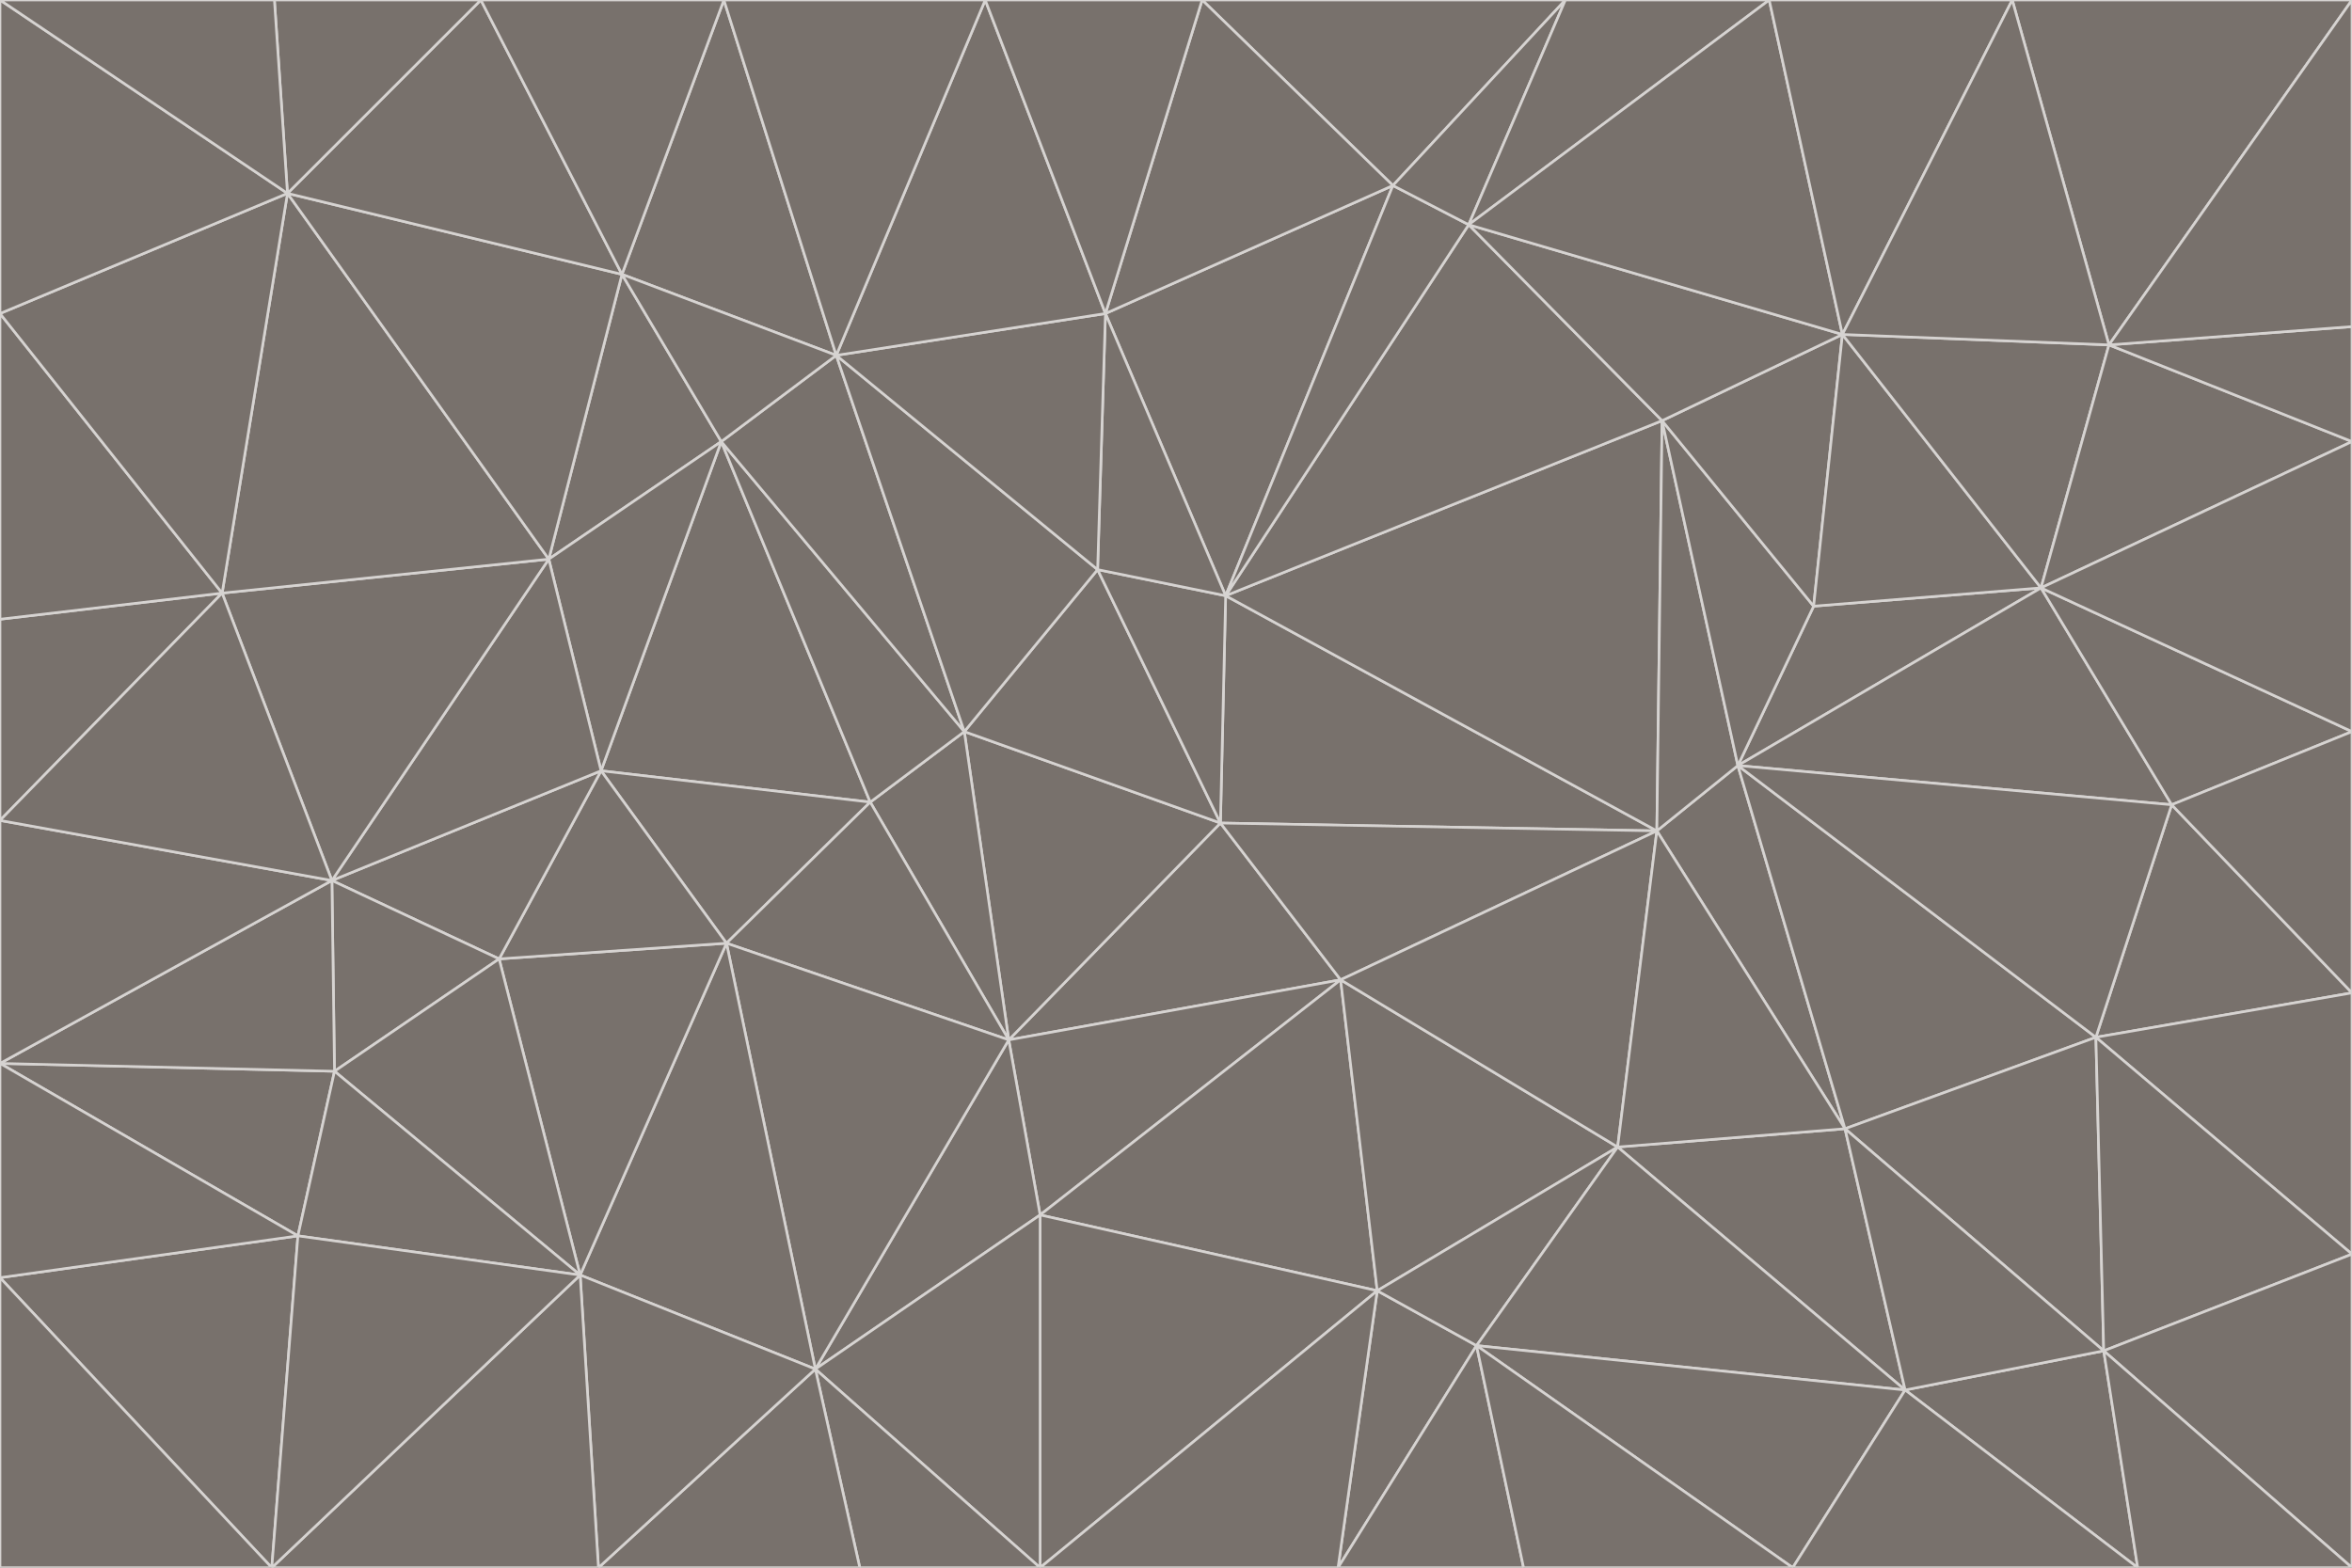 <svg id="visual" viewBox="0 0 900 600" width="900" height="600" xmlns="http://www.w3.org/2000/svg" xmlns:xlink="http://www.w3.org/1999/xlink" version="1.1"><g stroke-width="1" stroke-linejoin="bevel"><path d="M467 315L386 398L513 375Z" fill="#78716c" stroke="#d6d3d1"></path><path d="M386 398L398 465L513 375Z" fill="#78716c" stroke="#d6d3d1"></path><path d="M467 315L369 280L386 398Z" fill="#78716c" stroke="#d6d3d1"></path><path d="M369 280L333 307L386 398Z" fill="#78716c" stroke="#d6d3d1"></path><path d="M386 398L312 524L398 465Z" fill="#78716c" stroke="#d6d3d1"></path><path d="M398 465L527 494L513 375Z" fill="#78716c" stroke="#d6d3d1"></path><path d="M634 318L469 228L467 315Z" fill="#78716c" stroke="#d6d3d1"></path><path d="M467 315L420 218L369 280Z" fill="#78716c" stroke="#d6d3d1"></path><path d="M469 228L420 218L467 315Z" fill="#78716c" stroke="#d6d3d1"></path><path d="M276 169L230 295L333 307Z" fill="#78716c" stroke="#d6d3d1"></path><path d="M230 295L278 361L333 307Z" fill="#78716c" stroke="#d6d3d1"></path><path d="M333 307L278 361L386 398Z" fill="#78716c" stroke="#d6d3d1"></path><path d="M512 600L565 515L527 494Z" fill="#78716c" stroke="#d6d3d1"></path><path d="M527 494L619 439L513 375Z" fill="#78716c" stroke="#d6d3d1"></path><path d="M513 375L634 318L467 315Z" fill="#78716c" stroke="#d6d3d1"></path><path d="M565 515L619 439L527 494Z" fill="#78716c" stroke="#d6d3d1"></path><path d="M619 439L634 318L513 375Z" fill="#78716c" stroke="#d6d3d1"></path><path d="M278 361L312 524L386 398Z" fill="#78716c" stroke="#d6d3d1"></path><path d="M398 465L398 600L527 494Z" fill="#78716c" stroke="#d6d3d1"></path><path d="M312 524L398 600L398 465Z" fill="#78716c" stroke="#d6d3d1"></path><path d="M398 600L512 600L527 494Z" fill="#78716c" stroke="#d6d3d1"></path><path d="M729 532L706 432L619 439Z" fill="#78716c" stroke="#d6d3d1"></path><path d="M276 169L333 307L369 280Z" fill="#78716c" stroke="#d6d3d1"></path><path d="M278 361L222 488L312 524Z" fill="#78716c" stroke="#d6d3d1"></path><path d="M706 432L665 293L634 318Z" fill="#78716c" stroke="#d6d3d1"></path><path d="M634 318L636 161L469 228Z" fill="#78716c" stroke="#d6d3d1"></path><path d="M191 367L222 488L278 361Z" fill="#78716c" stroke="#d6d3d1"></path><path d="M312 524L329 600L398 600Z" fill="#78716c" stroke="#d6d3d1"></path><path d="M229 600L329 600L312 524Z" fill="#78716c" stroke="#d6d3d1"></path><path d="M230 295L191 367L278 361Z" fill="#78716c" stroke="#d6d3d1"></path><path d="M533 71L423 120L469 228Z" fill="#78716c" stroke="#d6d3d1"></path><path d="M469 228L423 120L420 218Z" fill="#78716c" stroke="#d6d3d1"></path><path d="M320 136L276 169L369 280Z" fill="#78716c" stroke="#d6d3d1"></path><path d="M512 600L583 600L565 515Z" fill="#78716c" stroke="#d6d3d1"></path><path d="M619 439L706 432L634 318Z" fill="#78716c" stroke="#d6d3d1"></path><path d="M729 532L619 439L565 515Z" fill="#78716c" stroke="#d6d3d1"></path><path d="M320 136L369 280L420 218Z" fill="#78716c" stroke="#d6d3d1"></path><path d="M230 295L127 337L191 367Z" fill="#78716c" stroke="#d6d3d1"></path><path d="M423 120L320 136L420 218Z" fill="#78716c" stroke="#d6d3d1"></path><path d="M781 225L694 232L665 293Z" fill="#78716c" stroke="#d6d3d1"></path><path d="M665 293L636 161L634 318Z" fill="#78716c" stroke="#d6d3d1"></path><path d="M694 232L636 161L665 293Z" fill="#78716c" stroke="#d6d3d1"></path><path d="M238 105L210 214L276 169Z" fill="#78716c" stroke="#d6d3d1"></path><path d="M276 169L210 214L230 295Z" fill="#78716c" stroke="#d6d3d1"></path><path d="M222 488L229 600L312 524Z" fill="#78716c" stroke="#d6d3d1"></path><path d="M104 600L229 600L222 488Z" fill="#78716c" stroke="#d6d3d1"></path><path d="M636 161L562 86L469 228Z" fill="#78716c" stroke="#d6d3d1"></path><path d="M277 0L238 105L320 136Z" fill="#78716c" stroke="#d6d3d1"></path><path d="M562 86L533 71L469 228Z" fill="#78716c" stroke="#d6d3d1"></path><path d="M686 600L729 532L565 515Z" fill="#78716c" stroke="#d6d3d1"></path><path d="M706 432L802 397L665 293Z" fill="#78716c" stroke="#d6d3d1"></path><path d="M127 337L128 410L191 367Z" fill="#78716c" stroke="#d6d3d1"></path><path d="M191 367L128 410L222 488Z" fill="#78716c" stroke="#d6d3d1"></path><path d="M210 214L127 337L230 295Z" fill="#78716c" stroke="#d6d3d1"></path><path d="M583 600L686 600L565 515Z" fill="#78716c" stroke="#d6d3d1"></path><path d="M377 0L320 136L423 120Z" fill="#78716c" stroke="#d6d3d1"></path><path d="M320 136L238 105L276 169Z" fill="#78716c" stroke="#d6d3d1"></path><path d="M210 214L85 227L127 337Z" fill="#78716c" stroke="#d6d3d1"></path><path d="M0 407L114 473L128 410Z" fill="#78716c" stroke="#d6d3d1"></path><path d="M128 410L114 473L222 488Z" fill="#78716c" stroke="#d6d3d1"></path><path d="M805 517L802 397L706 432Z" fill="#78716c" stroke="#d6d3d1"></path><path d="M694 232L705 128L636 161Z" fill="#78716c" stroke="#d6d3d1"></path><path d="M636 161L705 128L562 86Z" fill="#78716c" stroke="#d6d3d1"></path><path d="M599 0L460 0L533 71Z" fill="#78716c" stroke="#d6d3d1"></path><path d="M781 225L705 128L694 232Z" fill="#78716c" stroke="#d6d3d1"></path><path d="M831 308L781 225L665 293Z" fill="#78716c" stroke="#d6d3d1"></path><path d="M599 0L533 71L562 86Z" fill="#78716c" stroke="#d6d3d1"></path><path d="M533 71L460 0L423 120Z" fill="#78716c" stroke="#d6d3d1"></path><path d="M818 600L805 517L729 532Z" fill="#78716c" stroke="#d6d3d1"></path><path d="M729 532L805 517L706 432Z" fill="#78716c" stroke="#d6d3d1"></path><path d="M460 0L377 0L423 120Z" fill="#78716c" stroke="#d6d3d1"></path><path d="M900 380L831 308L802 397Z" fill="#78716c" stroke="#d6d3d1"></path><path d="M802 397L831 308L665 293Z" fill="#78716c" stroke="#d6d3d1"></path><path d="M110 74L85 227L210 214Z" fill="#78716c" stroke="#d6d3d1"></path><path d="M127 337L0 407L128 410Z" fill="#78716c" stroke="#d6d3d1"></path><path d="M677 0L599 0L562 86Z" fill="#78716c" stroke="#d6d3d1"></path><path d="M0 489L104 600L114 473Z" fill="#78716c" stroke="#d6d3d1"></path><path d="M114 473L104 600L222 488Z" fill="#78716c" stroke="#d6d3d1"></path><path d="M377 0L277 0L320 136Z" fill="#78716c" stroke="#d6d3d1"></path><path d="M238 105L110 74L210 214Z" fill="#78716c" stroke="#d6d3d1"></path><path d="M686 600L818 600L729 532Z" fill="#78716c" stroke="#d6d3d1"></path><path d="M900 480L900 380L802 397Z" fill="#78716c" stroke="#d6d3d1"></path><path d="M781 225L807 132L705 128Z" fill="#78716c" stroke="#d6d3d1"></path><path d="M705 128L677 0L562 86Z" fill="#78716c" stroke="#d6d3d1"></path><path d="M900 169L807 132L781 225Z" fill="#78716c" stroke="#d6d3d1"></path><path d="M770 0L677 0L705 128Z" fill="#78716c" stroke="#d6d3d1"></path><path d="M0 314L0 407L127 337Z" fill="#78716c" stroke="#d6d3d1"></path><path d="M900 480L802 397L805 517Z" fill="#78716c" stroke="#d6d3d1"></path><path d="M831 308L900 280L781 225Z" fill="#78716c" stroke="#d6d3d1"></path><path d="M0 237L0 314L85 227Z" fill="#78716c" stroke="#d6d3d1"></path><path d="M85 227L0 314L127 337Z" fill="#78716c" stroke="#d6d3d1"></path><path d="M184 0L110 74L238 105Z" fill="#78716c" stroke="#d6d3d1"></path><path d="M277 0L184 0L238 105Z" fill="#78716c" stroke="#d6d3d1"></path><path d="M0 407L0 489L114 473Z" fill="#78716c" stroke="#d6d3d1"></path><path d="M900 380L900 280L831 308Z" fill="#78716c" stroke="#d6d3d1"></path><path d="M900 600L900 480L805 517Z" fill="#78716c" stroke="#d6d3d1"></path><path d="M0 120L0 237L85 227Z" fill="#78716c" stroke="#d6d3d1"></path><path d="M900 0L770 0L807 132Z" fill="#78716c" stroke="#d6d3d1"></path><path d="M807 132L770 0L705 128Z" fill="#78716c" stroke="#d6d3d1"></path><path d="M900 280L900 169L781 225Z" fill="#78716c" stroke="#d6d3d1"></path><path d="M0 489L0 600L104 600Z" fill="#78716c" stroke="#d6d3d1"></path><path d="M818 600L900 600L805 517Z" fill="#78716c" stroke="#d6d3d1"></path><path d="M184 0L105 0L110 74Z" fill="#78716c" stroke="#d6d3d1"></path><path d="M110 74L0 120L85 227Z" fill="#78716c" stroke="#d6d3d1"></path><path d="M0 0L0 120L110 74Z" fill="#78716c" stroke="#d6d3d1"></path><path d="M900 169L900 125L807 132Z" fill="#78716c" stroke="#d6d3d1"></path><path d="M105 0L0 0L110 74Z" fill="#78716c" stroke="#d6d3d1"></path><path d="M900 125L900 0L807 132Z" fill="#78716c" stroke="#d6d3d1"></path></g></svg>